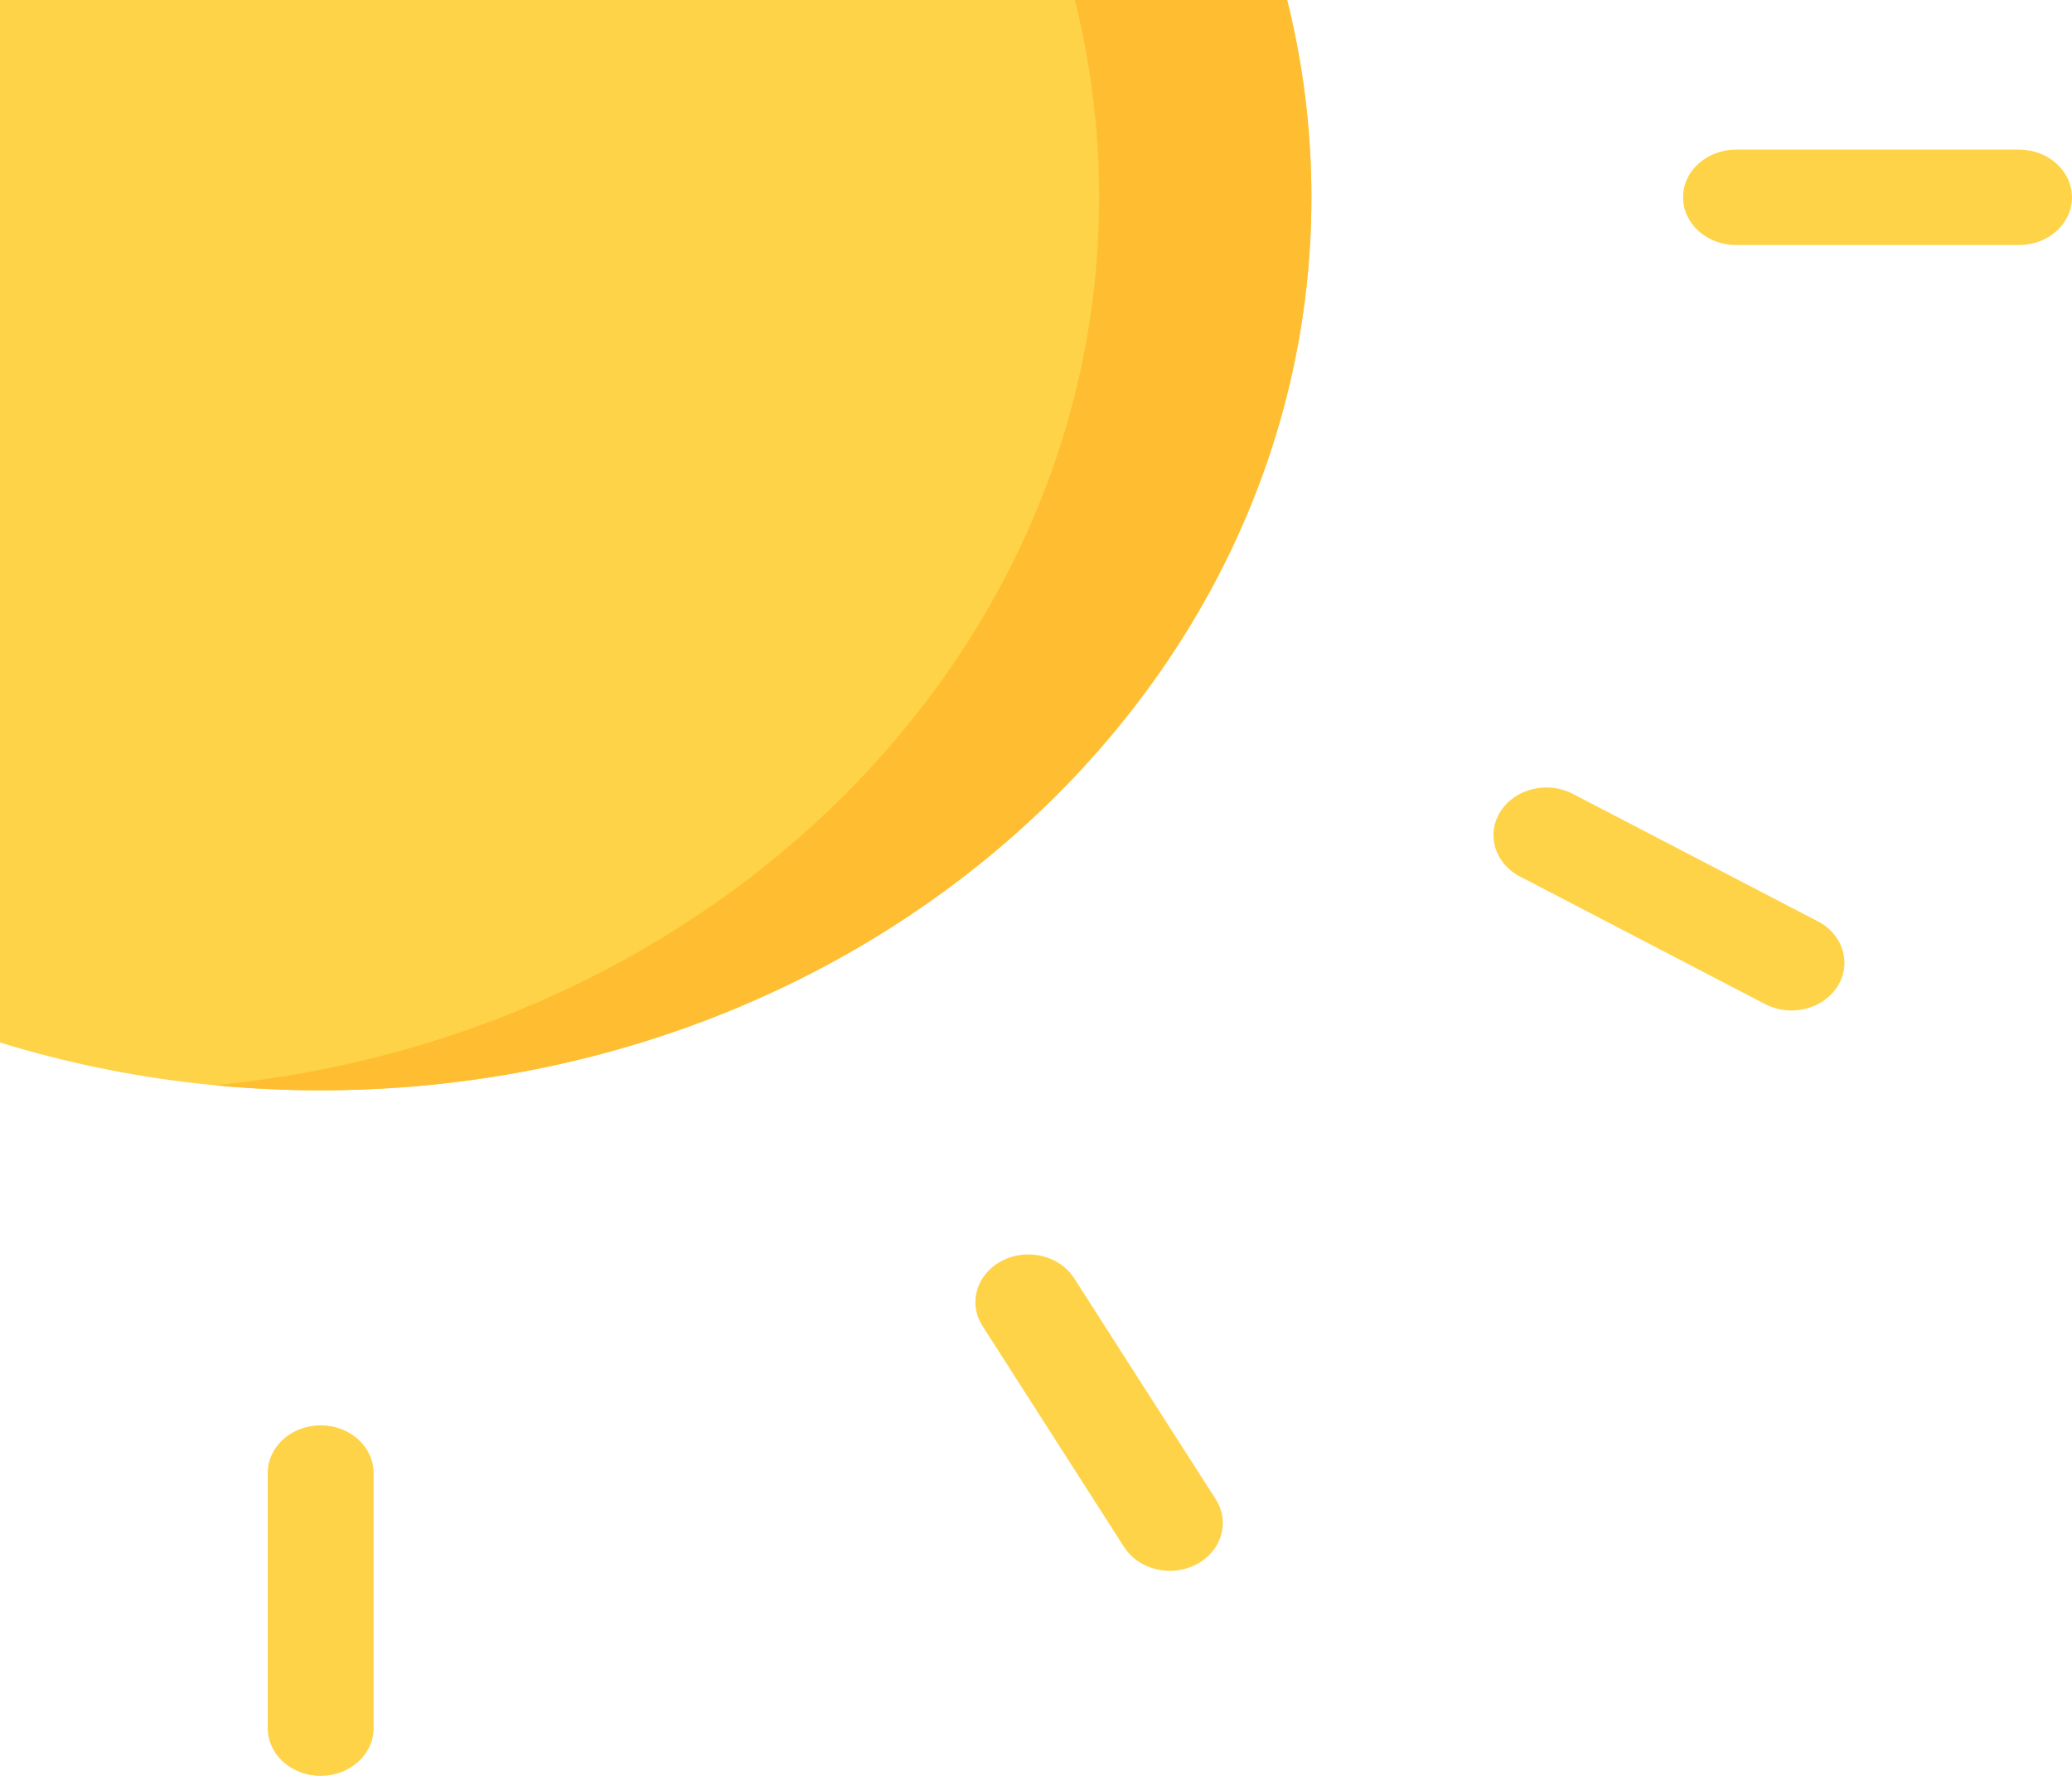 <svg width="126" height="108" viewBox="0 0 126 108" fill="none" xmlns="http://www.w3.org/2000/svg">
<g clip-path="url(#clip0_2_687)">
<path d="M19.499 66.308C52.773 66.308 79.748 41.993 79.748 11.999C79.748 -17.995 52.773 -42.31 19.499 -42.31C-13.776 -42.31 -40.75 -17.995 -40.75 11.999C-40.75 41.993 -13.776 66.308 19.499 66.308Z" fill="#FFD347"/>
<path d="M19.5 108C17.722 108 16.281 106.701 16.281 105.099V89.583C16.281 87.98 17.722 86.681 19.5 86.681C21.278 86.681 22.719 87.98 22.719 89.583V105.099C22.719 106.701 21.278 108 19.5 108Z" fill="#FFD347"/>
<path d="M71.143 95.528C70.031 95.528 68.949 95.007 68.353 94.077L59.747 80.64C58.858 79.252 59.386 77.478 60.925 76.676C62.464 75.876 64.433 76.35 65.322 77.738L73.928 91.175C74.817 92.563 74.29 94.337 72.75 95.139C72.243 95.402 71.69 95.528 71.143 95.528Z" fill="#FFD347"/>
<path d="M108.941 61.451C108.395 61.451 107.842 61.326 107.335 61.062L92.428 53.304C90.889 52.503 90.362 50.728 91.25 49.341C92.139 47.953 94.107 47.478 95.647 48.279L110.554 56.036C112.093 56.837 112.621 58.612 111.732 60C111.135 60.93 110.054 61.451 108.941 61.451Z" fill="#FFD347"/>
<path d="M122.781 14.901H105.568C103.791 14.901 102.349 13.603 102.349 12C102.349 10.397 103.791 9.099 105.568 9.099H122.781C124.559 9.099 126 10.397 126 12C126 13.603 124.559 14.901 122.781 14.901Z" fill="#FFD347"/>
<path d="M19.5 -42.307C17.319 -42.307 15.166 -42.2 13.045 -41.997C43.283 -39.093 66.837 -16.027 66.837 12C66.837 40.027 43.283 63.093 13.045 65.997C15.166 66.201 17.319 66.307 19.5 66.307C52.774 66.307 79.747 41.993 79.747 12C79.747 -17.994 52.774 -42.307 19.5 -42.307Z" fill="#FFBE31"/>
</g>
<defs>
<clipPath id="clip0_2_687">
<rect width="213" height="192" fill="white" transform="translate(-87 -84)"/>
</clipPath>
</defs>
</svg>
